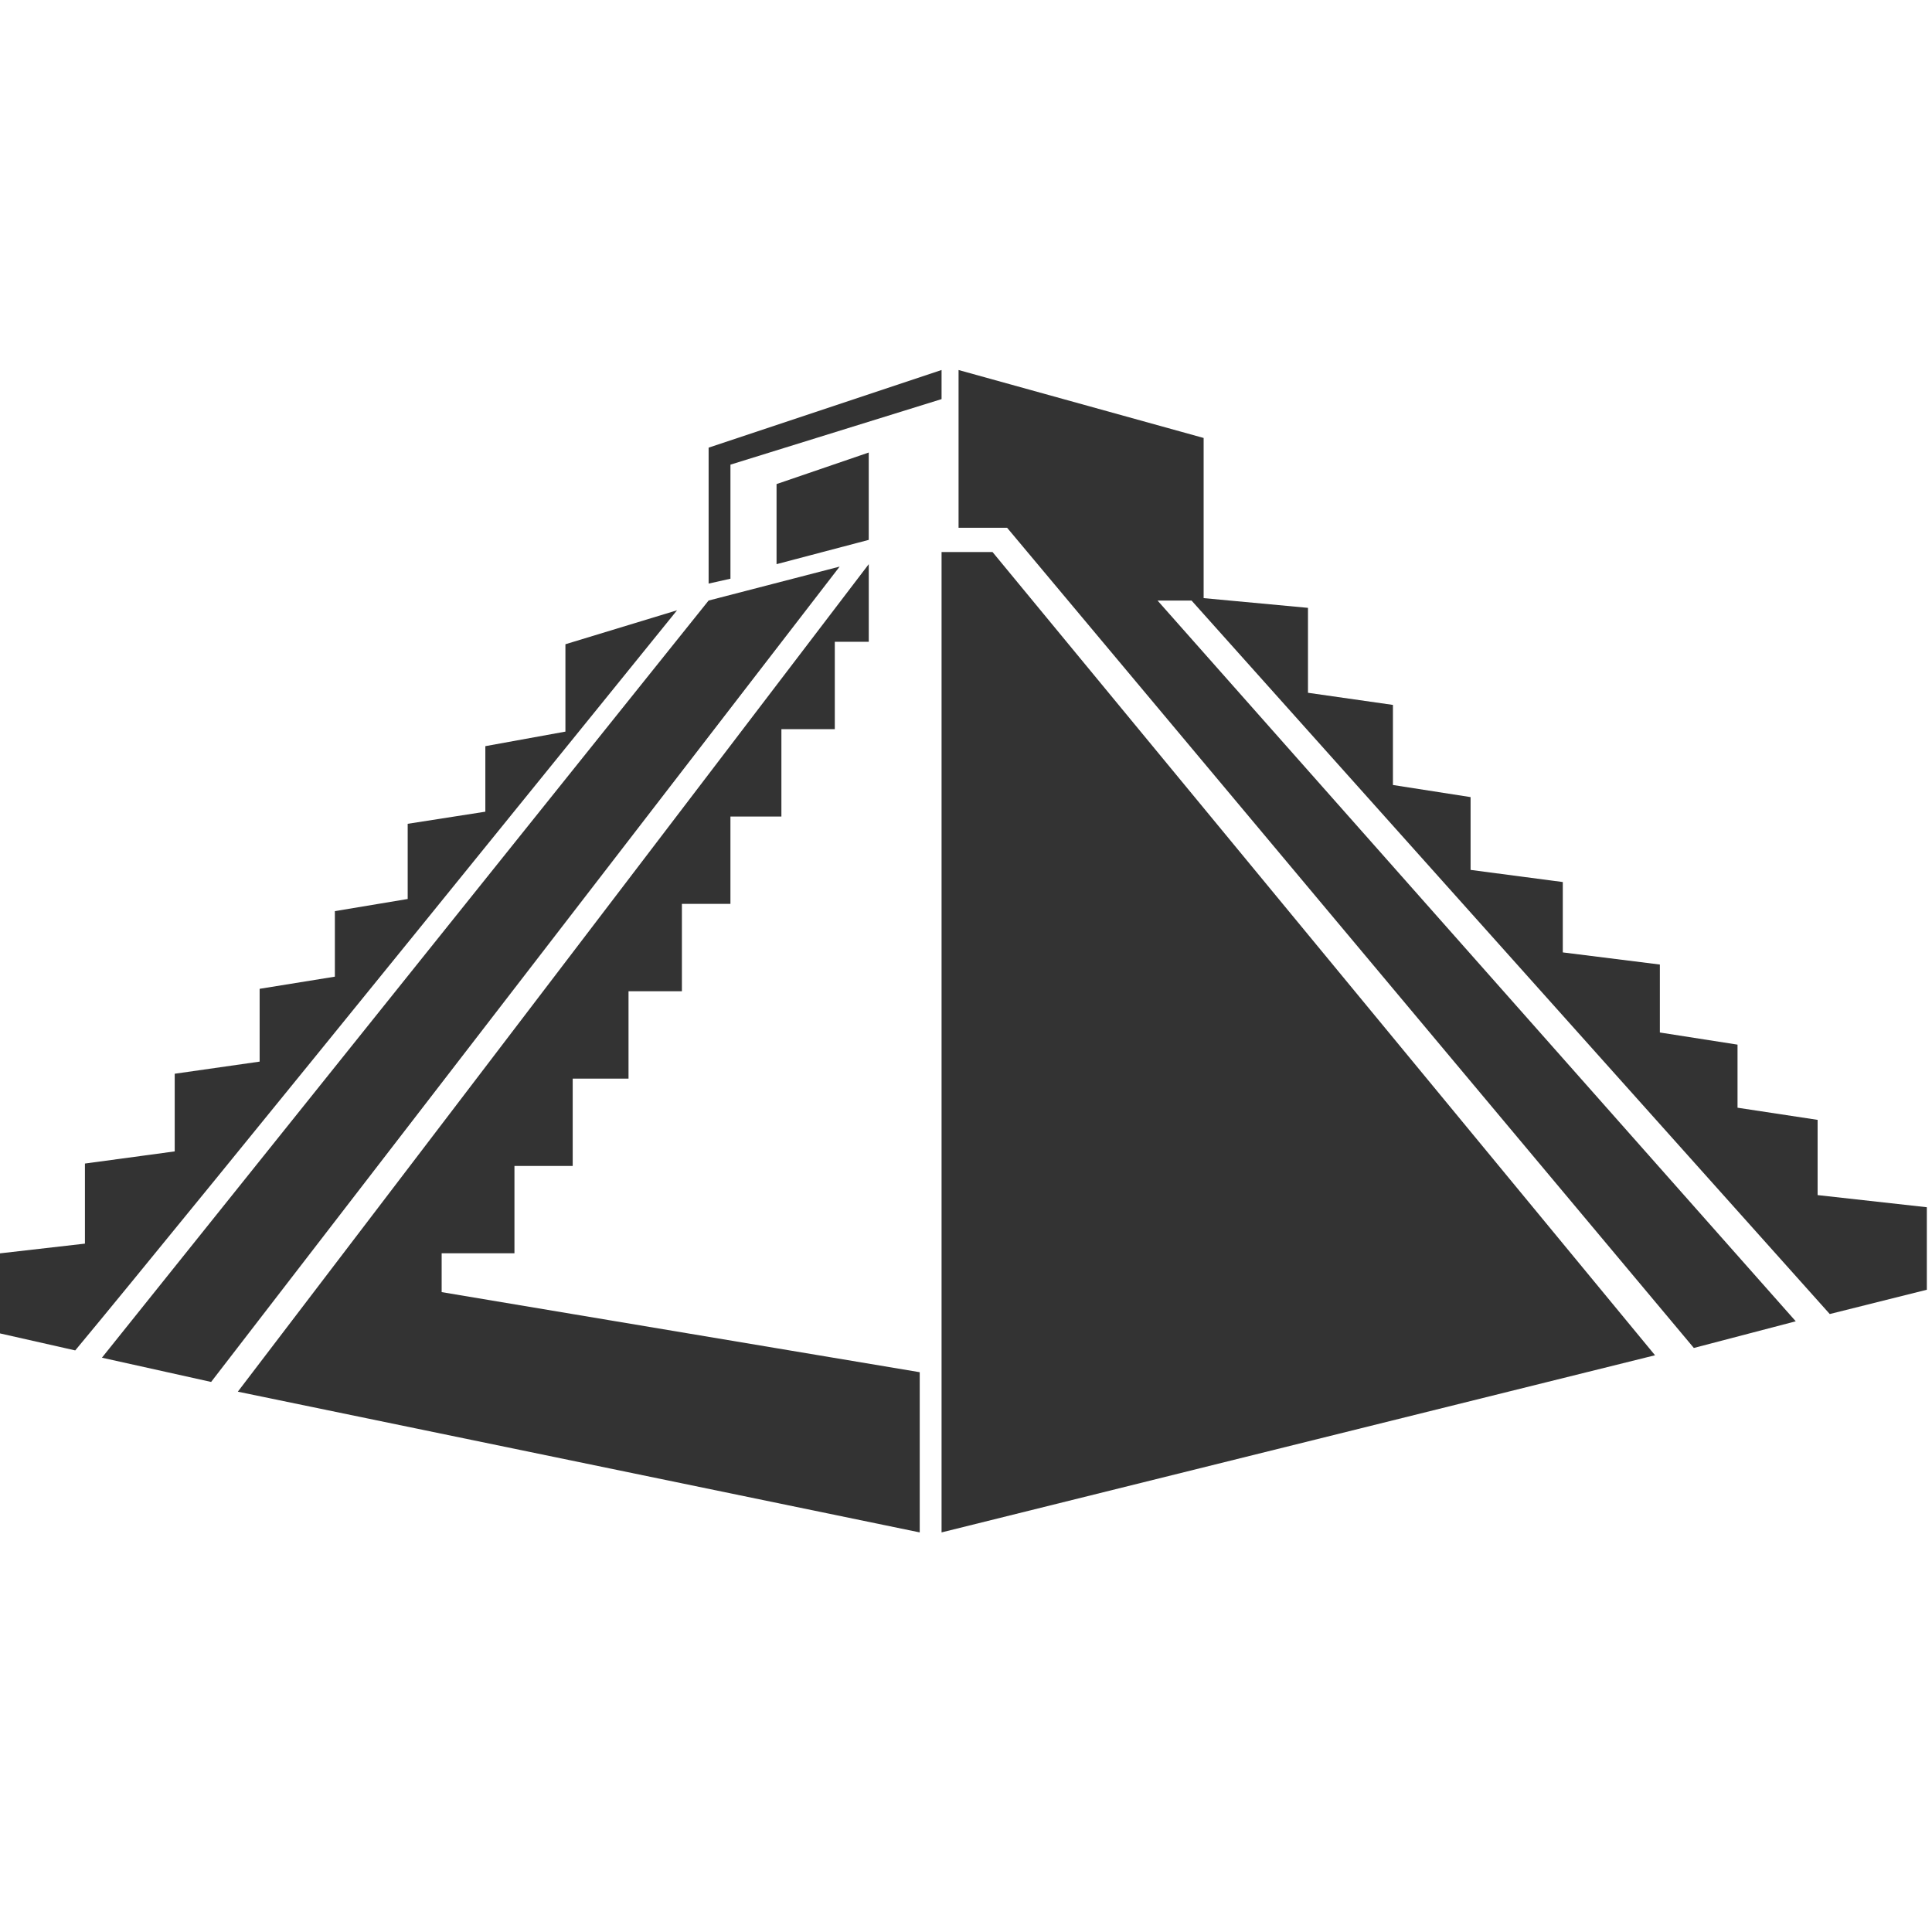 <svg xmlns="http://www.w3.org/2000/svg" xmlns:xlink="http://www.w3.org/1999/xlink" x="0px" y="0px" fill="#333333" enable-background="new 0 0 100 100" version="1.0" viewBox="0 0 100 100" xml:space="preserve">
    <path d="M48.735,79.317V28.573h2.638l34.291,41.575L48.735,79.317z M94.708,68.014l5.024-1.257v-4.271l-5.653-0.628v-3.894  l-4.145-0.629v-3.265l-4.02-0.628v-3.518l-5.024-0.628v-3.642l-4.773-0.628v-3.768l-4.019-0.627v-4.145l-4.397-0.628v-4.396  L62.3,30.959v-8.29l-12.685-3.517v8.164h2.512l35.546,42.454l5.275-1.38L59.914,31.084h1.76L94.708,68.014z M47.605,79.317  L12.31,72.033l32.657-42.833v4.019h-1.758v4.522h-2.764v4.522h-2.638v4.521h-2.512v4.522h-2.763v4.522h-2.889v4.521h-3.015v4.521  H22.86v2.01l24.745,4.145V79.317z M36.677,31.084L5.276,70.274l5.652,1.255L43.46,29.327L36.677,31.084z M48.735,19.152  l-12.057,4.019v7.035l1.13-0.252V24.05l10.927-3.392V19.152z M0,69.017v-4.144l4.396-0.503v-4.145l4.647-0.629v-4.019l4.396-0.628  v-3.768l3.894-0.629v-3.392l3.769-0.628V42.64l4.019-0.627v-3.392l4.145-0.753v-4.522l5.778-1.758c0,0-25.498,31.527-31.15,38.309  L0,69.017z M40.194,29.201v-4.145l4.772-1.633v4.521L40.194,29.201z"/>
</svg>

